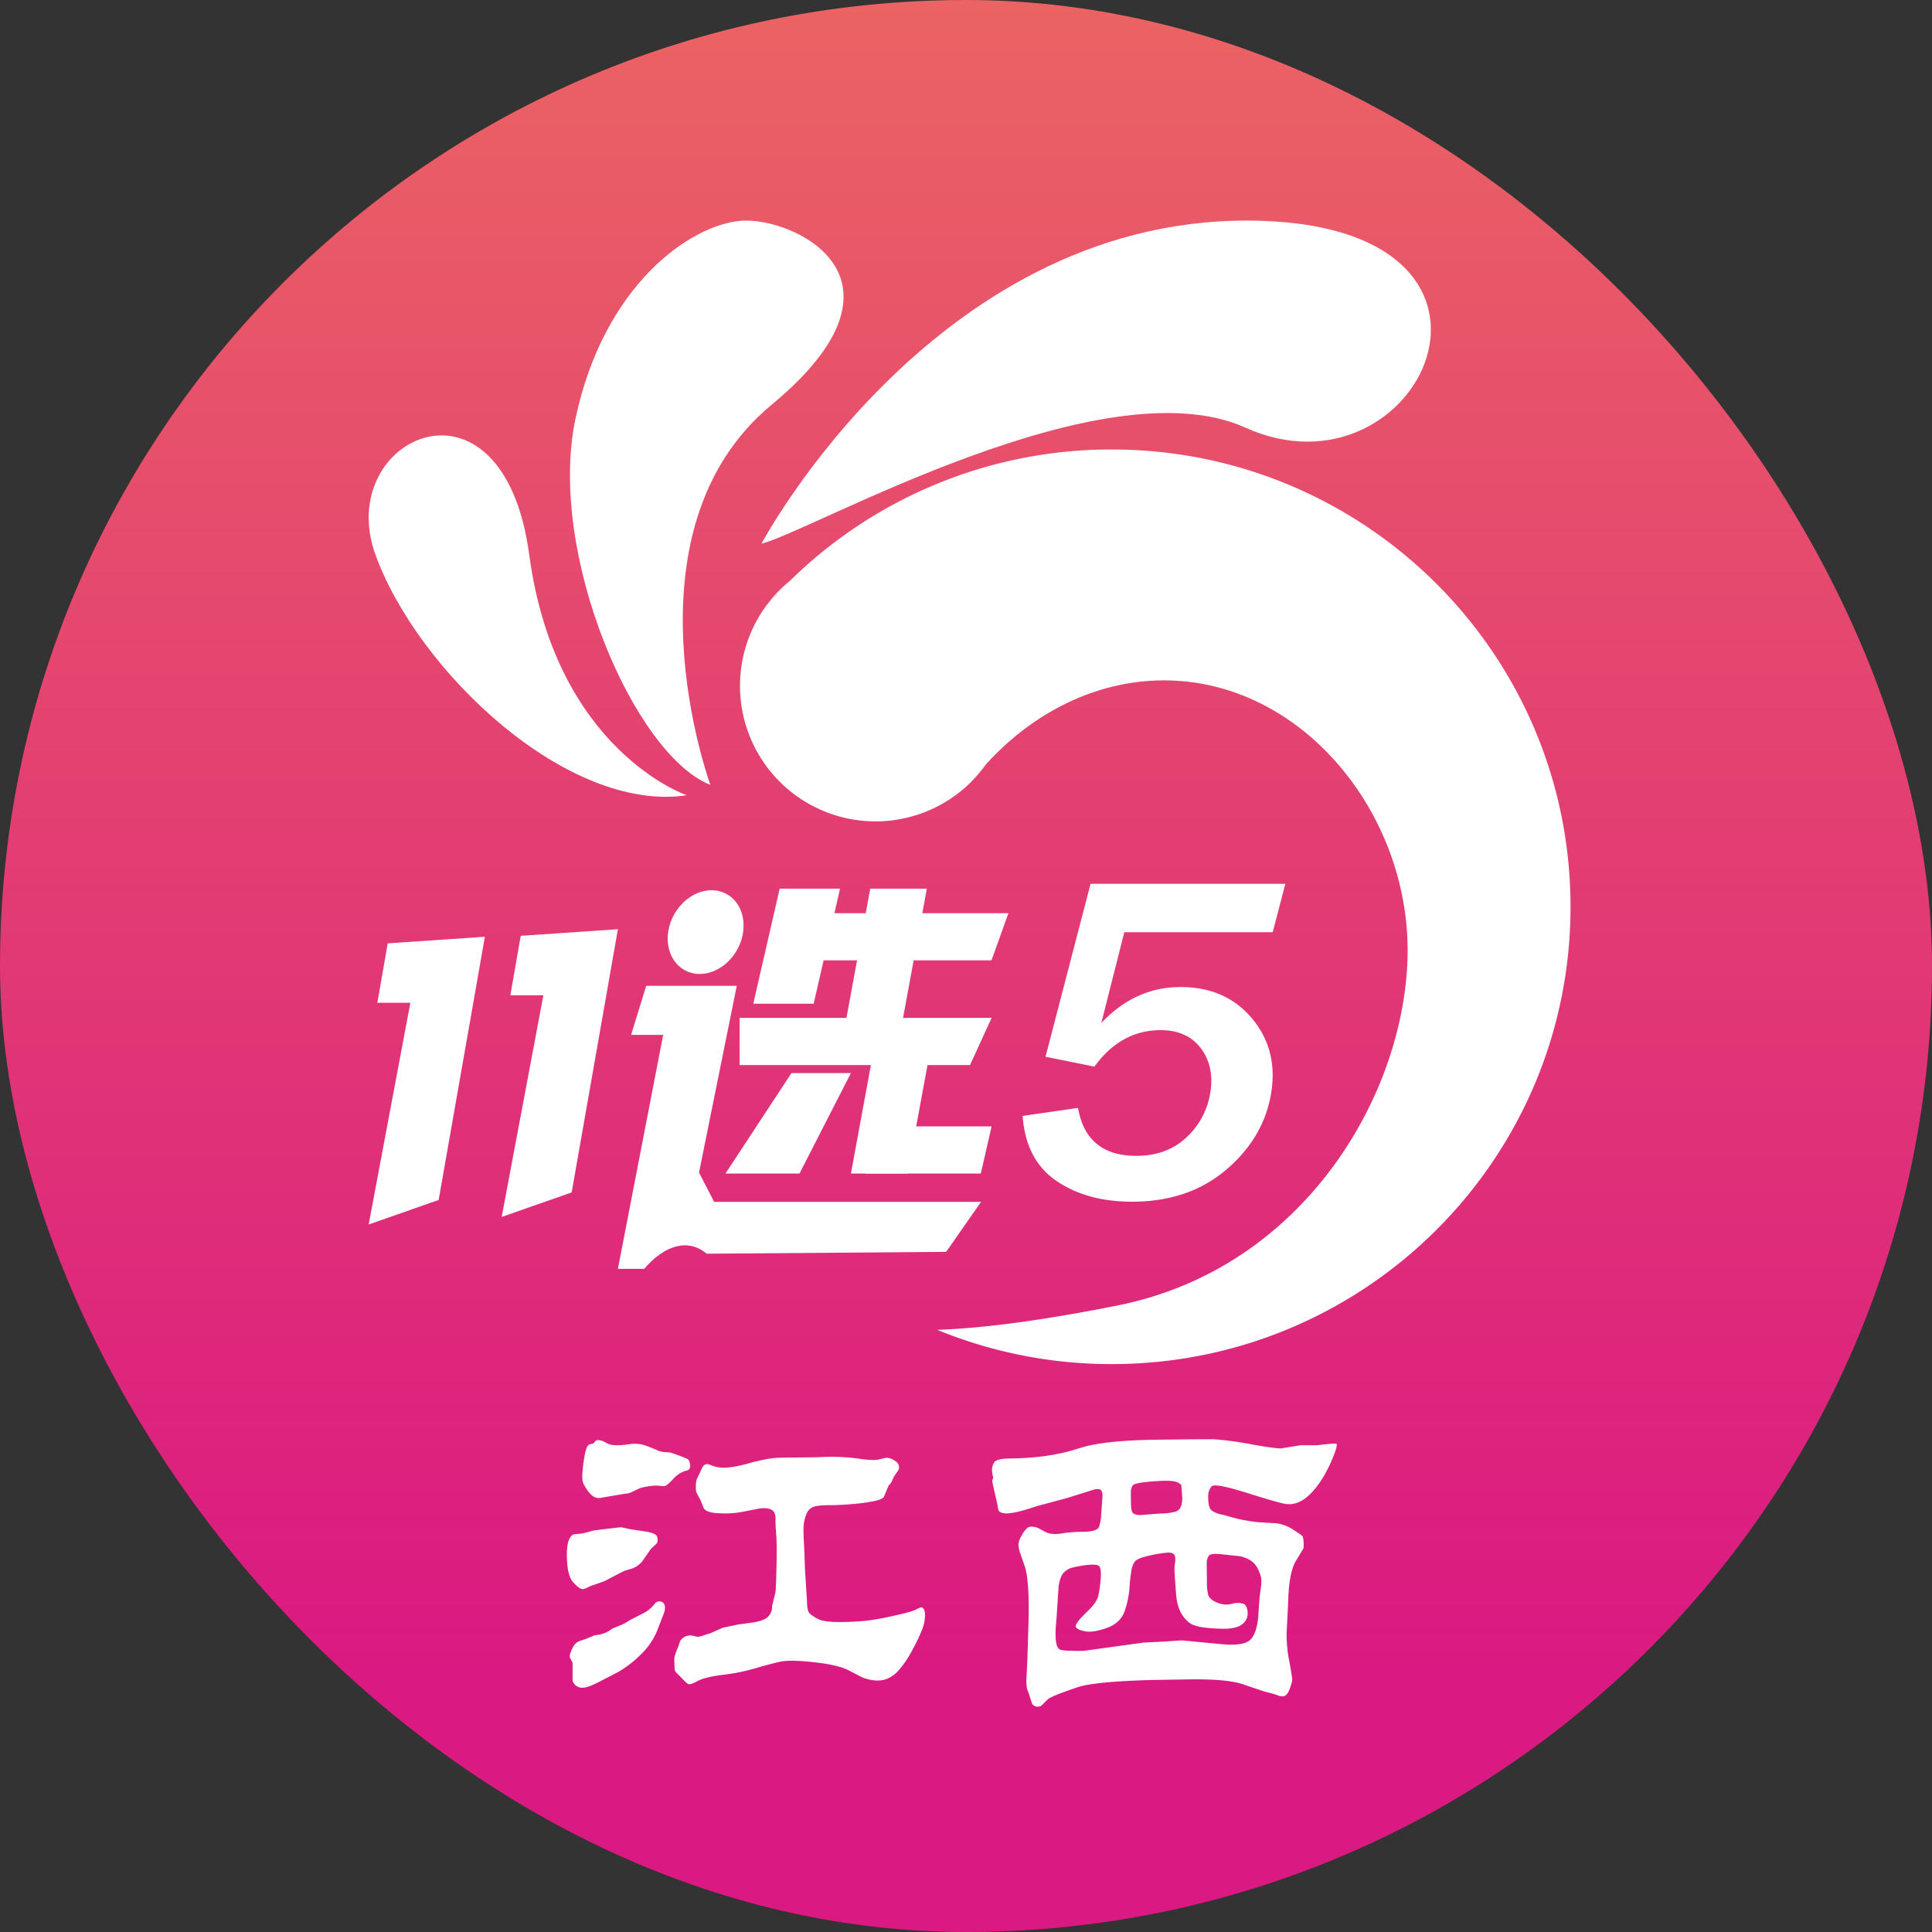 <svg id="图层_1" data-name="图层 1" xmlns="http://www.w3.org/2000/svg" xmlns:xlink="http://www.w3.org/1999/xlink" viewBox="0 0 1024 1024"><rect x="0" y="0" width="1024" height="1024" fill="#333333" stroke="none"/><defs><style>.cls-1{fill:url(#未命名的渐变_5);}.cls-2{opacity:0;}.cls-3{fill:#040000;}.cls-4{fill:#fff;}</style><linearGradient id="未命名的渐变_5" x1="512" y1="1024" x2="512" gradientUnits="userSpaceOnUse"><stop offset="0.14" stop-color="#db1982"/><stop offset="1" stop-color="#eb6363"/></linearGradient></defs><title>21</title><rect class="cls-1" width="1024" height="1024" rx="512"/><g class="cls-2"><path class="cls-3" d="M365.09,422.5S295.59,399,281.59,295s-104-62-81.5,0S302.09,432,365.09,422.5Z" transform="translate(-1.09 -1)"/></g><path class="cls-4" d="M365.09,422.5S295.59,399,281.59,295s-104-62-81.5,0S302.09,432,365.09,422.5Z" transform="translate(-1.09 -1)"/><g class="cls-2"><path class="cls-3" d="M377.59,417s-49-134,32.5-201.5,11-99.5-16-97.5-73,34-88,105S337.09,401,377.59,417Z" transform="translate(-1.09 -1)"/></g><path class="cls-4" d="M377.59,417s-49-134,32.5-201.5,11-99.5-16-97.5-73,34-88,105S337.09,401,377.59,417Z" transform="translate(-1.09 -1)"/><g class="cls-2"><path class="cls-3" d="M404.69,289.16s94.08-177.33,266-171.09c151.4,5.5,82.48,151.06-9.5,109.59C585.59,193.57,431.19,282.66,404.69,289.16Z" transform="translate(-1.09 -1)"/></g><path class="cls-4" d="M404.69,289.16s94.08-177.33,266-171.09c151.4,5.5,82.48,151.06-9.5,109.59C585.59,193.57,431.19,282.66,404.69,289.16Z" transform="translate(-1.09 -1)"/><polygon class="cls-4" points="525.57 597 519.85 622 458.79 622 458.79 597 525.57 597"/><polygon class="cls-4" points="200 531.5 217.5 531.5 195.41 649 232.5 636 257 496.5 205.5 500 200 531.5"/><polygon class="cls-4" points="276 496 270.5 527.5 288 527.5 265.91 645 303 632 327.5 492.5 276 496"/><ellipse class="cls-4" cx="375.09" cy="495" rx="23.04" ry="19.14" transform="translate(-240.51 583.94) rotate(-61.17)"/><path class="cls-4" d="M371.59,622.5l20-99h-48l-8,26h17l-24,124h14s16.7-21.5,33.1-8l126.9-1,18.5-26.5H379.59Z" transform="translate(-1.09 -1)"/><polygon class="cls-4" points="451 568.75 419.5 568.75 384.5 622 423.75 622 451 568.75"/><polygon class="cls-4" points="525.5 509 534.5 484 488.86 484 491.25 471 461.25 471 458.86 484 442.27 484 445.25 471 413.25 471 399.25 532 431.25 532 436.53 509 454.25 509 448.64 539.5 392 539.5 392 564.5 461.6 564.5 451 622 481 622 491.6 564.5 514.13 564.5 525.57 539.5 478.64 539.5 484.25 509 525.5 509"/><path class="cls-4" d="M626.8,524.15q-24.06,0-42,19.08L597,495.1h78.65l6.7-25.65H579.11L555.24,561.1l25.92,5.23q14-19.33,35.12-19.33,14,0,21.24,9.54t5.08,23.4A40.8,40.8,0,0,1,630,603.77q-10.37,9.84-26.65,9.85-26.49,0-30.89-25.41l-29.36,4.25q1.68,23.34,17.88,34.41t40.14,11.06q30.14,0,50.1-17.14t23.67-40.85q3.57-22.73-10.31-39.26T626.8,524.15Z" transform="translate(-1.09 -1)"/><path class="cls-4" d="M305.23,814.17l3-.21a29.79,29.79,0,0,0,3.79-.73l3.28-.93c.62-.14,3.15-.48,7.59-1s6.94-.83,7.48-.83c.28.07,1.29.3,3,.68s4.75.86,9,1.45,6.59,1.55,7,2.9a4.89,4.89,0,0,1-.05,3.38c-.07.14-1.16,1.17-3.28,3.11l-4.31,6.23a12.48,12.48,0,0,1-5.64,4.15l-4.2,1.24-10.56,5.5-7.48,2.6c-2.12,1.11-3.42,1.62-3.9,1.55q-1.74,0-5.07-3.63t-3.34-14.73Q301.54,815.83,305.23,814.17Zm46.6,35.8a3.12,3.12,0,0,1,1.69,2.7q.21,2-1.43,5.6l-3,7.79A37.62,37.62,0,0,1,340.66,878a58.87,58.87,0,0,1-12,9.24l-10.25,5.29q-5.85,3-8.41,3a5.4,5.4,0,0,1-5.43-3.63v-9.65l-1.44-2.7a5,5,0,0,1,.52-3,16.84,16.84,0,0,1,1.64-3.43,6.62,6.62,0,0,1,3.07-2.38l3.08-1,4.82-2,2.87-.42a17.77,17.77,0,0,0,4.51-1.76l2.15-1.46L331,862a45.46,45.46,0,0,0,4.1-2.39l7.48-3.84a17.14,17.14,0,0,0,3.9-2.9l2.05-2.29A3.13,3.13,0,0,1,351.83,850Zm-30.6-84.89,2.15,1.14q3.08,1.46,11.38.21a17.44,17.44,0,0,1,8.26.67q3.63,1.3,5.94,2.34a12,12,0,0,0,3.64,1.14l3.9.31,2.66.93q6.25,2.19,6.82,2.86a5,5,0,0,1,.82,2.39,3.4,3.4,0,0,1-.36,2.54,2,2,0,0,1-1,.72l-1.54.42a14.49,14.49,0,0,0-6.15,4.31q-3.28,3.48-4.41,3.58a12.4,12.4,0,0,1-2.62-.16,22.15,22.15,0,0,0-5.64.26,28.18,28.18,0,0,0-4.76,1l-5.54,2.59a22.38,22.38,0,0,1-2.77.42l-11.79,2a5.87,5.87,0,0,1-2.05.21q-2.76,0-5.48-3.74t-2.87-5.71a26.06,26.06,0,0,1-.05-3.73,79.75,79.75,0,0,1,1.18-9.24c.64-3.74,1.55-5.72,2.71-6s1.78-.38,1.85-.41.44-.47,1.12-1.3S318.84,764.11,321.23,765.08ZM368,867.92l2.77.63a11.6,11.6,0,0,0,3.69-.94l3.07-.93,6.77-3,8-1.66,8.3-1.14q6.15-1.14,7.79-3.22a7.85,7.85,0,0,0,1.85-3.84l.1-1.76,1.74-7.06q.31-1.87.57-13.8T412.48,814q-.42-5.24-.36-7.68a7.87,7.87,0,0,0-.67-3.79c-1.3-1.87-3.9-2.52-7.79-2l-10.25,2a53.62,53.62,0,0,1-11.28.52q-6.36-.21-8-2.59l-1.74-4.26-2.26-4.36a17.3,17.3,0,0,1,.21-6.74l1.84-3.84q1.33-3.12,2.1-3.69a3.57,3.57,0,0,1,2.11-.57c.13.07.93.37,2.41.89a15.33,15.33,0,0,0,3.43.88q4.81.72,14.81-1.92a98,98,0,0,1,13.64-3q3.65-.31,13.28-.36t13.43-.26a106.6,106.6,0,0,1,18.81.88q7.74,1.2,11.07.36c2.22-.55,3.44-.83,3.64-.83a8.52,8.52,0,0,1,5,2,3.64,3.64,0,0,1,1.38,4.51l-2.36,3.43-1.43,3.11L472,788.53l-2.46,5.92q-1.12,1.24-4.36,2A87.06,87.06,0,0,1,454.87,798q-7.12.72-13.89.77c-4.51,0-7.51.37-9,1a6.13,6.13,0,0,0-3.28,3.32,20.27,20.27,0,0,0-1.54,5.35q-.46,3,.15,12.3l.41,11.51,1.13,18a14.5,14.5,0,0,0,.66,4.77q.68,1.88,5.59,4.26t24.3.83A121.09,121.09,0,0,0,474,857.55c6.77-1.46,11-2.61,12.61-3.48s2.7-1.23,3.18-1.09q1.53.72,1.59,4a21.6,21.6,0,0,1-1.49,7.57A91.24,91.24,0,0,1,485,874.88,57.16,57.16,0,0,1,477.68,886a17.21,17.21,0,0,1-6.92,5,15.58,15.58,0,0,1-8.25.31A20.1,20.1,0,0,1,458,890l-7.59-3.94q-5.13-2.39-14.56-3.64-15.59-2-21.58-.62t-13,3.48a102.46,102.46,0,0,1-16.76,3.37q-9.8,1.25-13.54,3.27t-4.87,1.71c-.54-.07-1.74-1.1-3.58-3.11l-3-3a2.84,2.84,0,0,1-.77-1.25,24.46,24.46,0,0,1-.2-3.58,24.11,24.11,0,0,1,0-3.37,41.6,41.6,0,0,1,2-5.5l1-3A6.27,6.27,0,0,1,368,867.92Z" transform="translate(-1.09 -1)"/><path class="cls-4" d="M527.55,784a4.78,4.78,0,0,1-.36-1.09,20.87,20.87,0,0,1-.31-2.44,8.11,8.11,0,0,1,.92-4.05q1.08-2.28,8.26-2.39,19.07-.19,33.11-4.25l6.26-1.87q12.81-3.52,39.11-3.84t30.4-.21a178.66,178.66,0,0,1,19.58,2.7q13.43,2.38,15.79,2.08L690.36,767h8.71c.07,0,1.67-.17,4.82-.52s5-.43,5.48-.26.26,1.71-.77,4.62q-4.92,13.17-11.84,20.75t-14.09,6.54q-3.39-.42-20.66-5.86t-18.82-3.38a8,8,0,0,0-1.69,4,19,19,0,0,0,0,3.06q.21,4.47,1.95,5.76a15,15,0,0,0,5.74,2.13l6.77,1.87a51.05,51.05,0,0,0,5.43,1.14q4.62.83,7.18,1l8.92.51a21.51,21.51,0,0,1,9.07,3.43q4.56,2.91,4.92,3.48A7.72,7.72,0,0,1,692,818a15.81,15.81,0,0,1,0,3.53q-.21.51-4,6.69t-4.16,22l-.82,16.5a71,71,0,0,0,1.44,14.89q1.64,8.88,1.54,10.12a30.72,30.72,0,0,1-1.49,4.78q-1.19,3.1-2.92,3.53a6.12,6.12,0,0,1-3.38-.52q-2.26-.84-7.28-2.08l-11.69-3.94q-8.61-2.7-28.4-2.39l-19.07.31q-30.76.84-39.68,3.89t-11.84,4.36a26.42,26.42,0,0,0-3.64,1.82L553,905.08a3.81,3.81,0,0,1-4.61-.62q-.3-.21-1.85-5.4l-.71-1.87c-.69-1.66-.89-4.48-.62-8.46s.6-13.16,1-27.55-.23-24.22-1.8-29.47l-2.56-7.48a12.6,12.6,0,0,1-.92-5.08,11.66,11.66,0,0,1,1.48-4,15.86,15.86,0,0,1,3-4.15c1-1,2.92-1.09,5.58-.26l4.31,2.29q3.48,1.76,9.84.51a82,82,0,0,1,10.36-.67q7.27-.15,8.15-2.75a23.13,23.13,0,0,0,1.07-6l.72-10.17c-.07-1.73-.38-2.82-.92-3.27s-1.68-.53-3.38-.26q-.11.11-14.87,4.67l-15.89,4.26q-13.44,4.56-17.43,3.63a4.36,4.36,0,0,1-2.26-.94c-.41-.41-.71-1.55-.92-3.42L527,786.35a4.38,4.38,0,0,1,.25-1.45A4,4,0,0,0,527.55,784Zm100.27,86.45q8.29.83,20.91,2t15.74-3.06q3.12-4.26,3.59-12.66t1.12-12.87a24.28,24.28,0,0,0,.36-6.54,20.71,20.71,0,0,0-1.69-4.62,10.68,10.68,0,0,0-3.84-4.56,17,17,0,0,0-6-2.34l-9.43-1q-5.64-.62-6.77.73a7,7,0,0,0-1.13,3.94l.11,9.65a27,27,0,0,0,.61,6.9q.72,3.07,6,4.83a11.5,11.5,0,0,0,6.56.21,11.83,11.83,0,0,1,6-.11c1.4.49,2.2,2,2.41,4.52a7.22,7.22,0,0,1-2.92,6.43q-3.24,2.65-11.64,2.34-12.72-.32-16.25-3.11a16.39,16.39,0,0,1-5.07-6.39,24.15,24.15,0,0,1-1.9-7.31c-.24-2.5-.53-6.4-.87-11.73a25.59,25.59,0,0,1,.15-6.28c.31-2.18.14-3.68-.51-4.51s-2-1.15-4.15-.94a77.51,77.51,0,0,0-10.41,1.87q-4.87,1.25-6.15,2.75a10.52,10.52,0,0,0-1.9,4.93,83.48,83.48,0,0,0-1,9,49.86,49.86,0,0,1-2.46,12.09q-2.1,6.48-9.33,9.13t-11.54,1.92q-4.31-.72-5.07-2.39t6-8.09q5-4.77,5.84-8.3a64.93,64.93,0,0,0,1.28-9c.31-3.67,0-5.93-.82-6.8s-3.33-1-7.43-.47a53.93,53.93,0,0,0-7.28,1.4,10.11,10.11,0,0,0-4.05,2.55c-1.27,1.24-2.17,3.66-2.72,7.26l-1.12,17.33q-1.54,14.53,1.74,16.09,1.74.93,12.81.73l31.48-4.36L619,871C624.47,870.62,627.41,870.42,627.82,870.42Zm-3.9-84.17q-2.56-.82-12-.1t-10.45,2.12a6,6,0,0,0-1,3.38c0,1.31,0,3.35.05,6.12s.34,4.39,1,5.08,1.91,1.08,3.69,1.15l10.76-.83a32.5,32.5,0,0,0,8-.94,4.78,4.78,0,0,0,3-2.7,12.46,12.46,0,0,0,.67-5.6l-.41-5.81A6.39,6.39,0,0,0,623.92,786.25Z" transform="translate(-1.09 -1)"/><path class="cls-4" d="M420,308.62a72,72,0,0,0-13.08,13.81Q413.17,315.28,420,308.62Z" transform="translate(-1.09 -1)"/><path class="cls-4" d="M523.75,406c-2.58,2.86-5.07,5.83-7.44,8.89A71.08,71.08,0,0,0,523.75,406Z" transform="translate(-1.09 -1)"/><path class="cls-4" d="M590.3,239.24A242.81,242.81,0,0,0,420,308.62q-6.81,6.64-13.08,13.81a71.84,71.84,0,0,0,109.41,92.49c2.37-3.06,4.86-6,7.44-8.89,24.3-26.84,57.81-44.41,94.28-44.41,72.44,0,129.1,69.29,129.1,143S693.87,672.69,593.76,692.85c-39.9,8-71.36,12.12-95.9,13A243.21,243.21,0,0,0,590.3,724c134.31,0,243.2-108.51,243.2-242.38S724.61,239.24,590.3,239.24Z" transform="translate(-1.09 -1)"/></svg>
